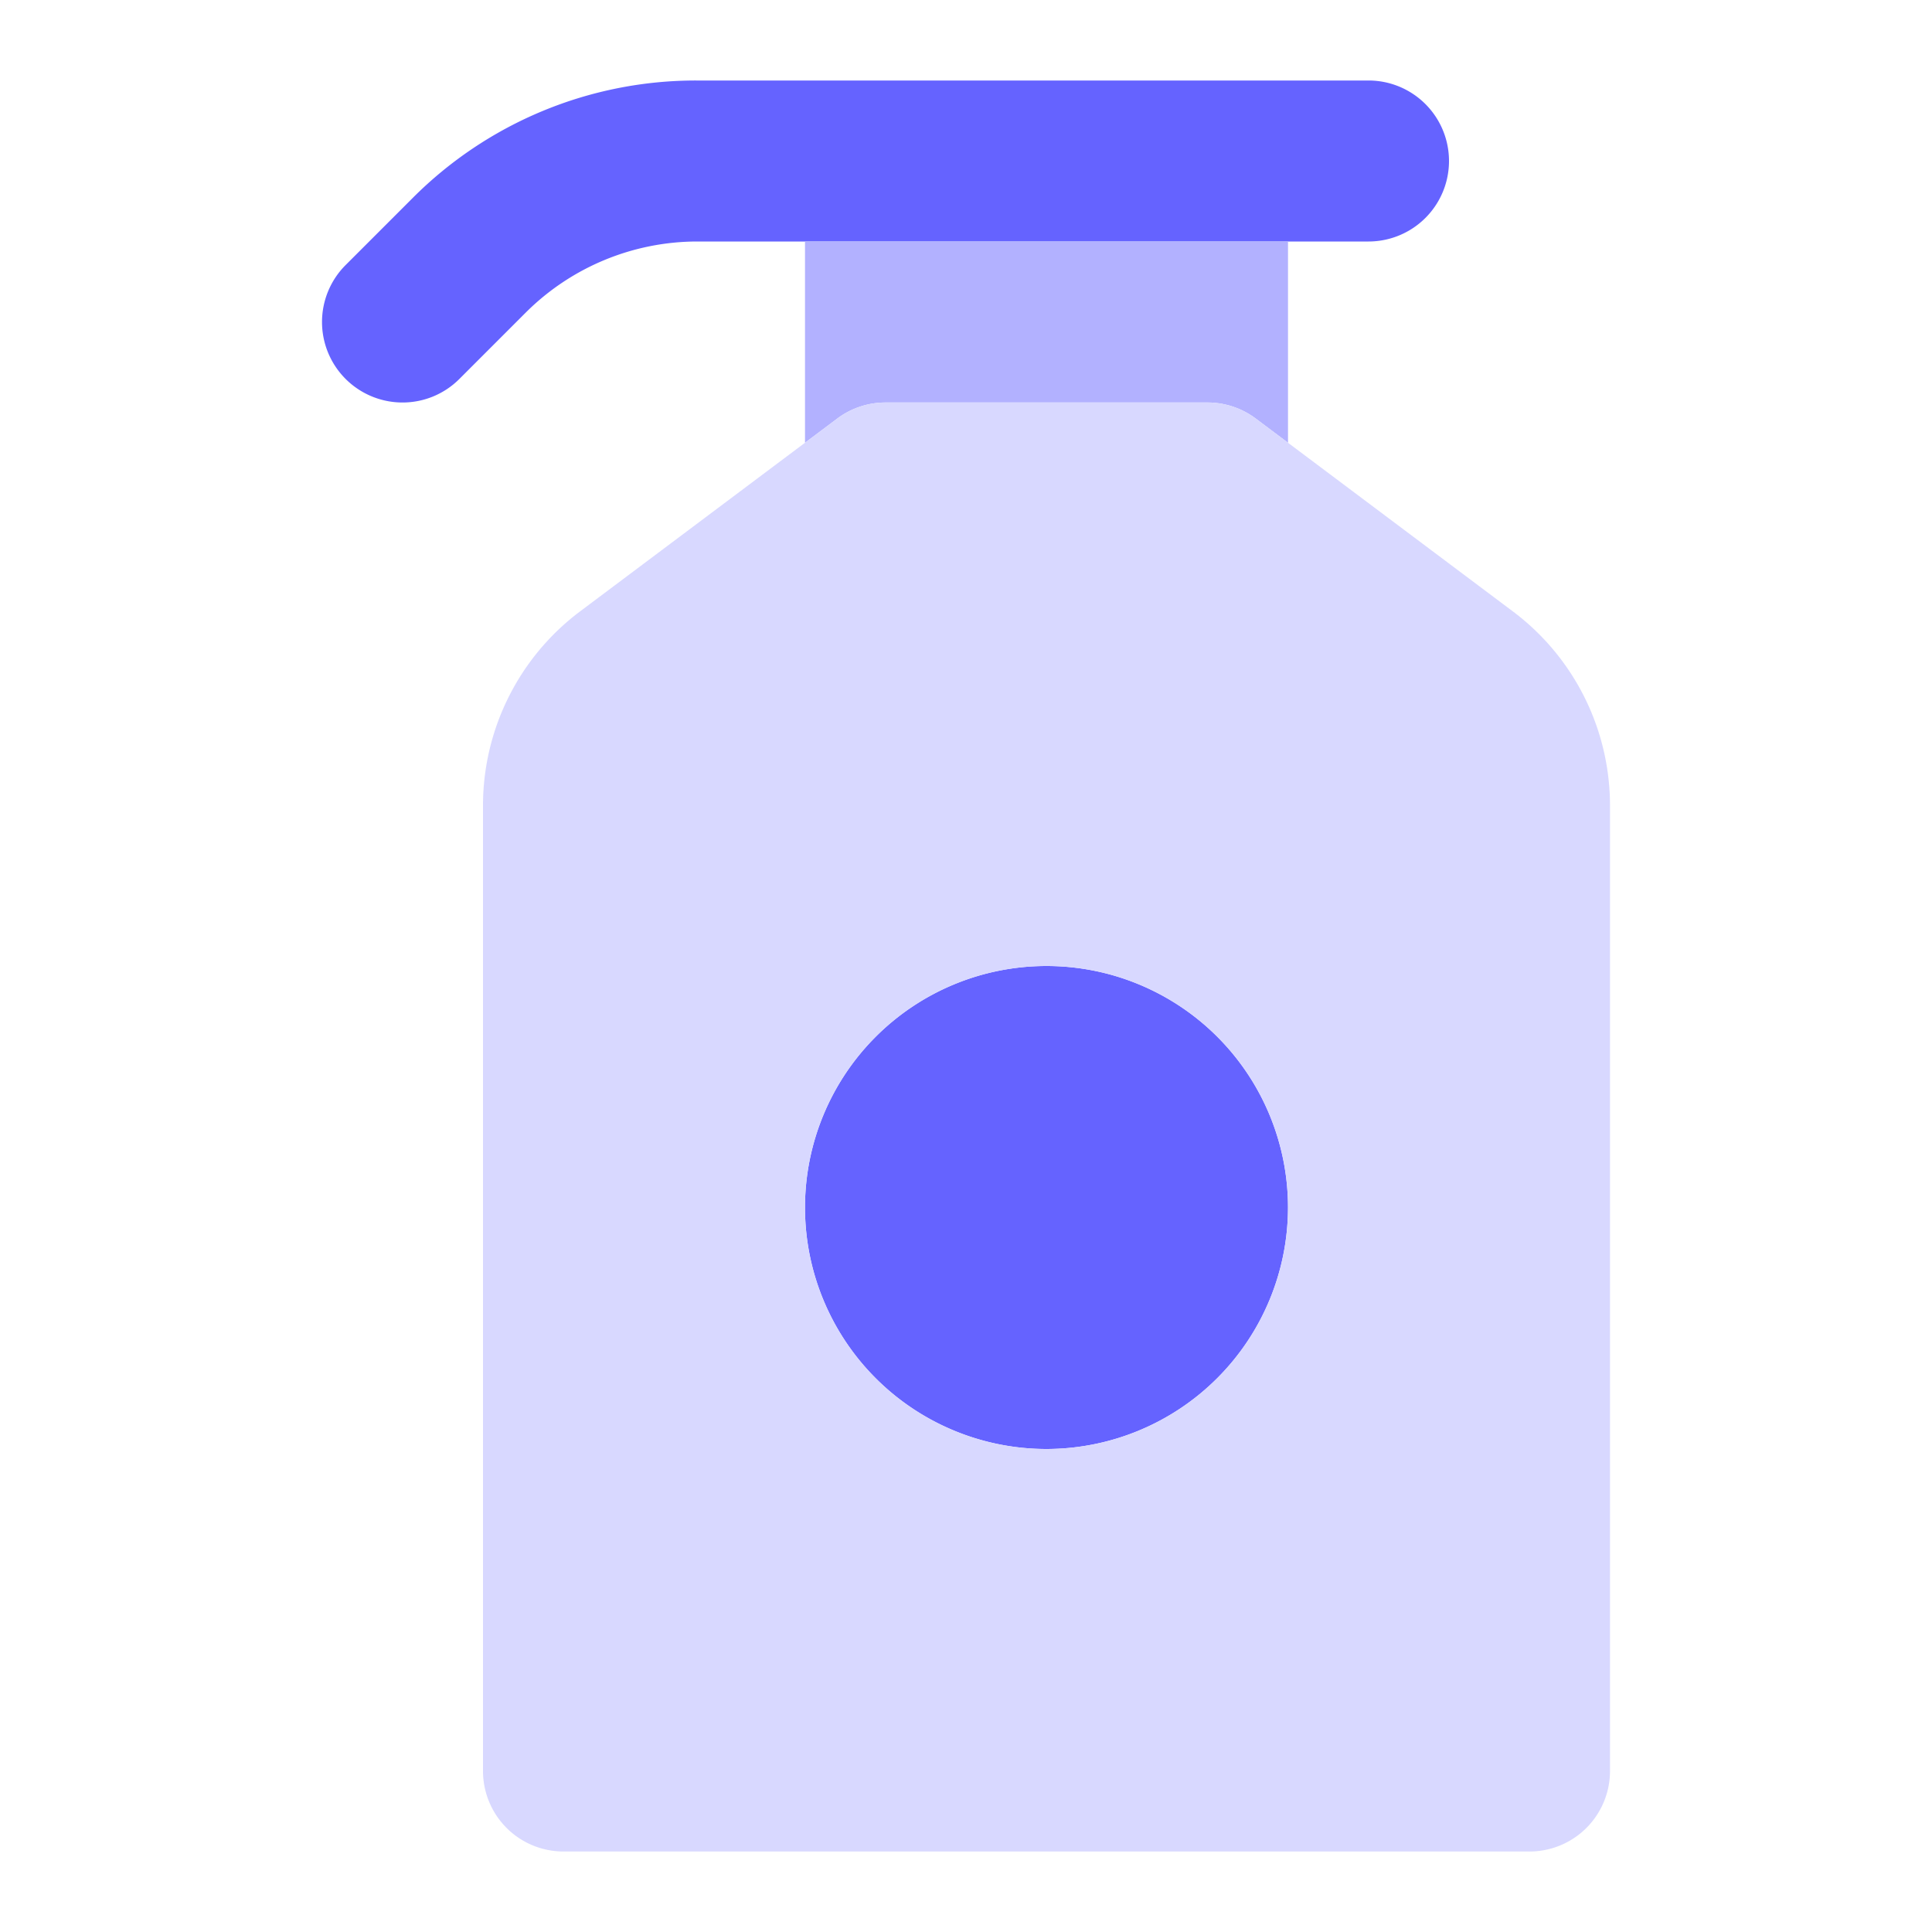 <svg xmlns="http://www.w3.org/2000/svg" data-name="Layer 1" viewBox="0 0 24 24"><path fill="#6563ff" d="M5,5a1,1,0,0,1-.707-1.707l.829-.829A4.967,4.967,0,0,1,8.657,1H17a1,1,0,0,1,0,2H8.657a3.022,3.022,0,0,0-2.121.878L5.707,4.707A.997.997,0,0,1,5,5Z"/><path fill="#b2b1ff" d="M10,3V5.5l.4-.3A1.001,1.001,0,0,1,11,5h4a1.001,1.001,0,0,1,.6.2L16,5.5V3Z"/><circle cx="13" cy="15" r="2" fill="#6563ff"/><path fill="#6563ff" d="M13,18a3,3,0,1,1,3-3A3.003,3.003,0,0,1,13,18Z"/><path fill="#d8d8ff" d="M18.8,7.6,15.6,5.2A1.001,1.001,0,0,0,15,5H11a1.001,1.001,0,0,0-.6.2L7.199,7.6A3.016,3.016,0,0,0,6,10V22a1,1,0,0,0,1,1H19a1,1,0,0,0,1-1V10A3.015,3.015,0,0,0,18.8,7.6ZM13,18a3,3,0,1,1,3-3A3.003,3.003,0,0,1,13,18Z"/></svg>